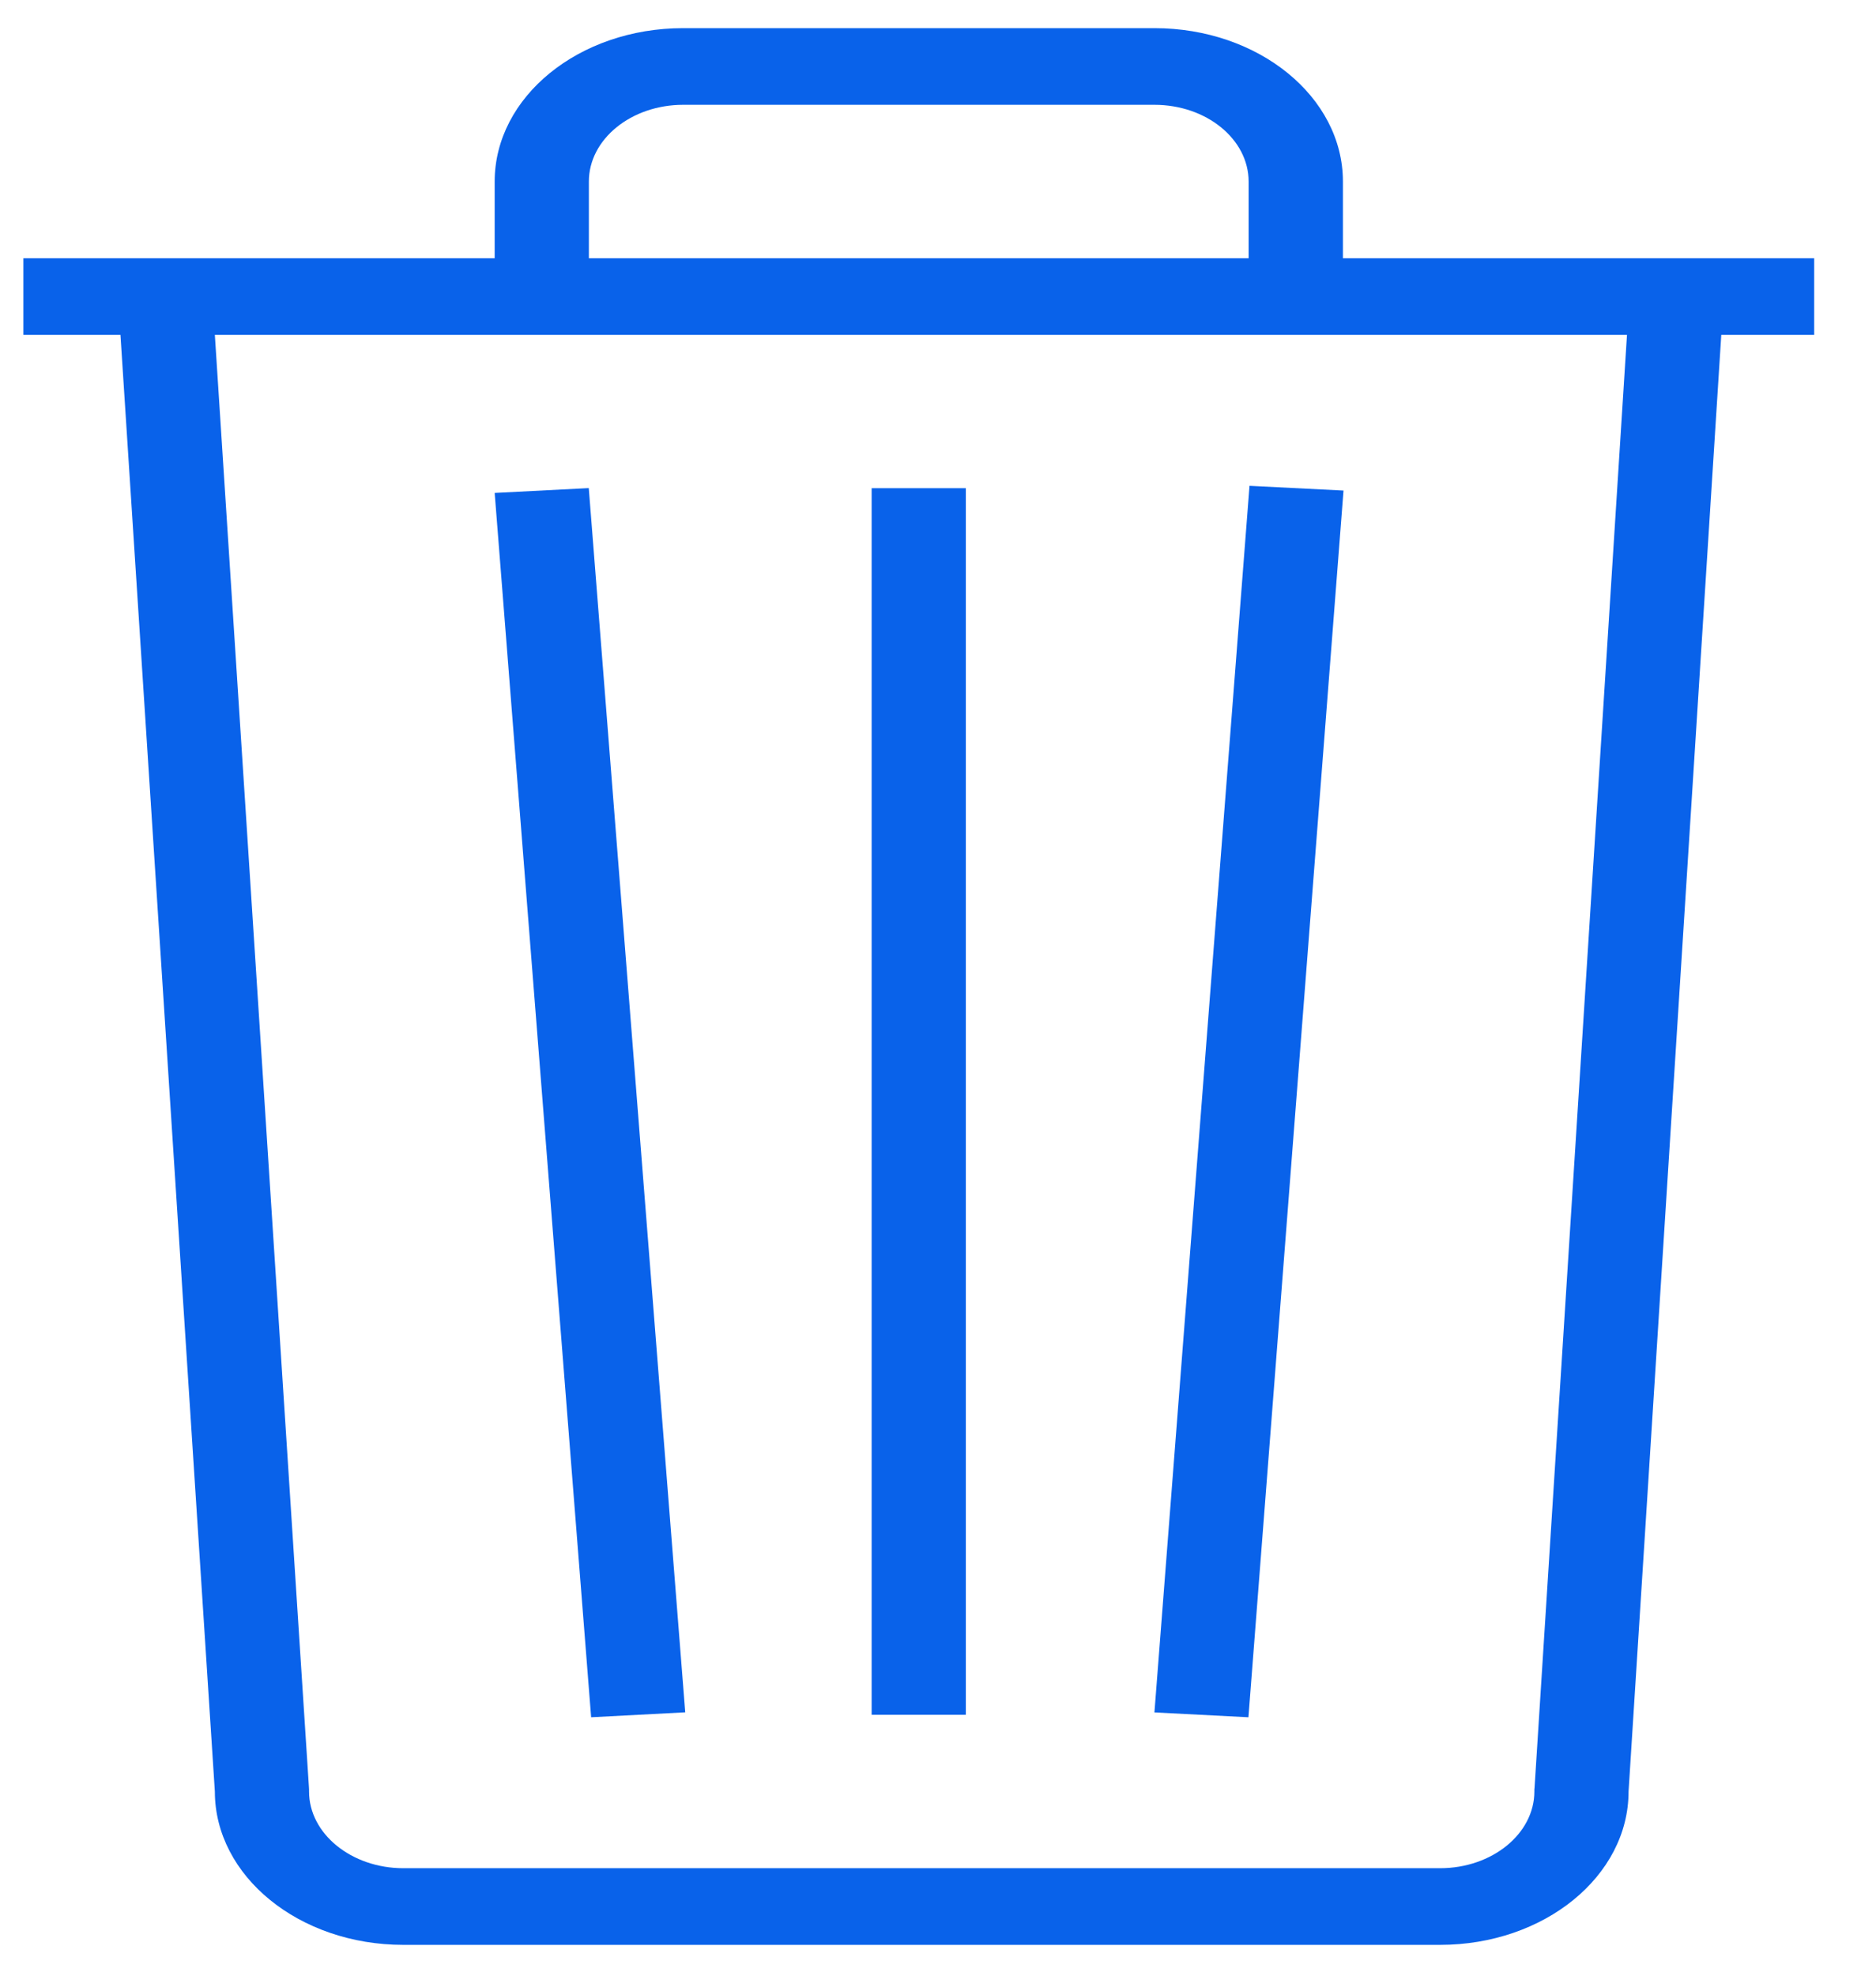 <svg width="19" height="20" viewBox="0 0 19 20" fill="none" xmlns="http://www.w3.org/2000/svg">
<path d="M18.374 2.614H13.601V1.838C13.601 0.98 12.746 0.285 11.692 0.285H6.919C5.864 0.285 5.01 0.98 5.01 1.838V2.614H0.237V3.39H1.22L2.176 18.135C2.176 18.993 3.03 19.688 4.085 19.688H14.585C15.64 19.688 16.494 18.993 16.494 18.135L17.433 3.39H18.374V2.614H18.374ZM5.964 1.838C5.964 1.409 6.393 1.061 6.919 1.061H11.692C12.218 1.061 12.646 1.409 12.646 1.838V2.614H5.964V1.838ZM15.542 18.095L15.54 18.115V18.135C15.54 18.563 15.112 18.912 14.585 18.912H4.085C3.559 18.912 3.13 18.563 3.13 18.135V18.115L3.129 18.095L2.176 3.39H16.478L15.542 18.095Z" fill="#0962EA"/>
<path d="M9.782 4.942H8.828V17.359H9.782V4.942Z" fill="#0962EA"/>
<path d="M6.94 17.334L5.963 4.941L5.01 4.99L5.987 17.384L6.94 17.334Z" fill="#0962EA"/>
<path d="M13.607 4.966L12.655 4.918L11.692 17.335L12.644 17.384L13.607 4.966Z" fill="#0962EA"/>
</svg>
